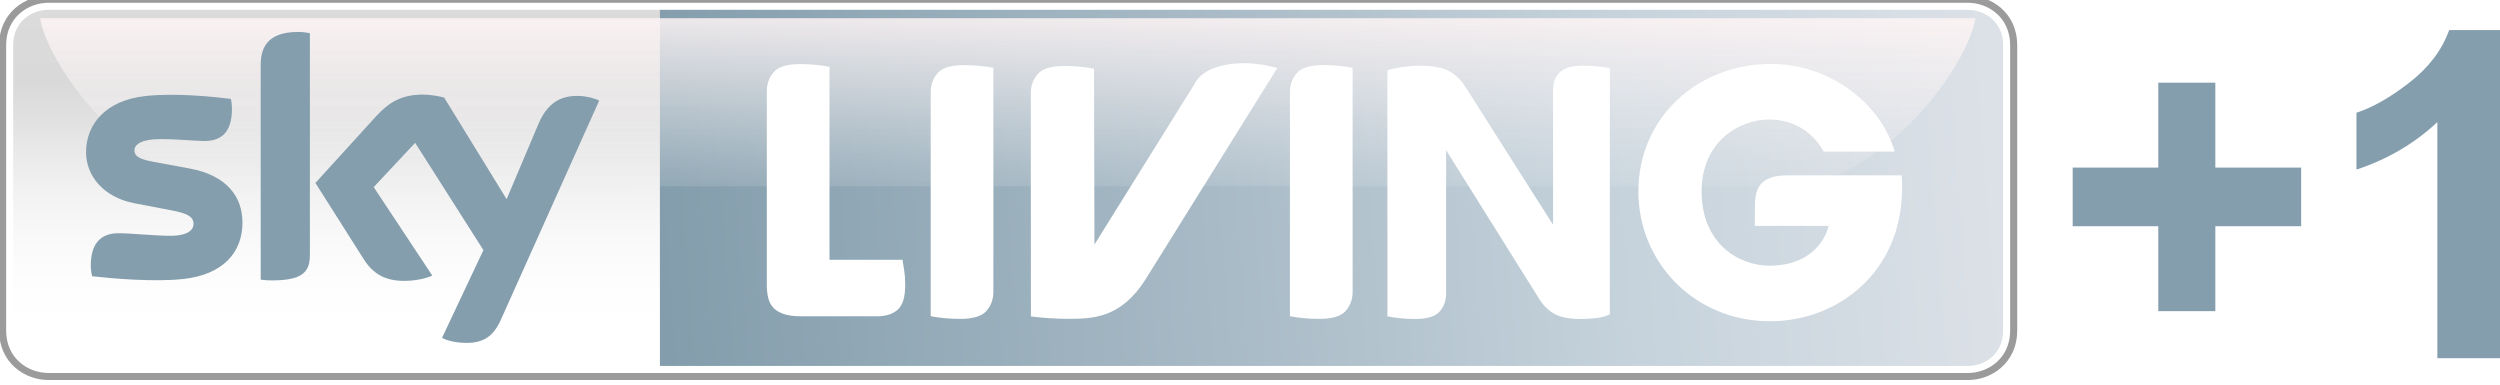 <?xml version="1.0" encoding="UTF-8" standalone="no"?>
<!-- Created with Inkscape (http://www.inkscape.org/) -->

<svg
   xmlns:dc="http://purl.org/dc/elements/1.1/"
   xmlns:cc="http://creativecommons.org/ns#"
   xmlns:rdf="http://www.w3.org/1999/02/22-rdf-syntax-ns#"
   xmlns:svg="http://www.w3.org/2000/svg"
   xmlns="http://www.w3.org/2000/svg"
   xmlns:xlink="http://www.w3.org/1999/xlink"
   version="1.0"
   width="219.042"
   height="33.766"
   id="svg2">
  <defs
     id="defs4">
    <linearGradient
       id="linearGradient8305">
      <stop
         id="stop8307"
         style="stop-color:#839dac;stop-opacity:1"
         offset="0" />
      <stop
         id="stop3276"
         style="stop-color:#a8bac6;stop-opacity:1"
         offset="0.414" />
      <stop
         id="stop3274"
         style="stop-color:#c6d3dc;stop-opacity:1"
         offset="0.725" />
      <stop
         id="stop8309"
         style="stop-color:#dce1e7;stop-opacity:1"
         offset="1" />
    </linearGradient>
    <linearGradient
       id="linearGradient2997">
      <stop
         id="stop2999"
         style="stop-color:#eeeff1;stop-opacity:0.133"
         offset="0" />
      <stop
         id="stop3001"
         style="stop-color:#fff5f5;stop-opacity:0.851"
         offset="1" />
    </linearGradient>
    <linearGradient
       id="linearGradient2983">
      <stop
         id="stop2985"
         style="stop-color:#dbdbdb;stop-opacity:1"
         offset="0" />
      <stop
         id="stop3656"
         style="stop-color:#dadada;stop-opacity:1"
         offset="0.1" />
      <stop
         id="stop3654"
         style="stop-color:#d9d9d9;stop-opacity:1"
         offset="0.2" />
      <stop
         id="stop3652"
         style="stop-color:#e0e0e0;stop-opacity:1"
         offset="0.3" />
      <stop
         id="stop3650"
         style="stop-color:#e9e9e9;stop-opacity:1"
         offset="0.4" />
      <stop
         id="stop3648"
         style="stop-color:#f1f1f1;stop-opacity:1"
         offset="0.5" />
      <stop
         id="stop2987"
         style="stop-color:#f7f7f7;stop-opacity:1"
         offset="0.6" />
      <stop
         id="stop2989"
         style="stop-color:#fbfbfb;stop-opacity:1"
         offset="0.7" />
      <stop
         id="stop2991"
         style="stop-color:#fefefe;stop-opacity:1"
         offset="0.8" />
      <stop
         id="stop2993"
         style="stop-color:#ffffff;stop-opacity:1"
         offset="0.9" />
      <stop
         id="stop2995"
         style="stop-color:#ffffff;stop-opacity:1"
         offset="1" />
    </linearGradient>
    <linearGradient
       id="linearGradient2808">
      <stop
         id="stop2810"
         style="stop-color:#101112;stop-opacity:1"
         offset="0" />
      <stop
         id="stop2981"
         style="stop-color:#151617;stop-opacity:1"
         offset="0.2" />
      <stop
         id="stop2979"
         style="stop-color:#1a1b1c;stop-opacity:1"
         offset="0.4" />
      <stop
         id="stop2977"
         style="stop-color:#242526;stop-opacity:1"
         offset="0.603" />
      <stop
         id="stop2975"
         style="stop-color:#393a3b;stop-opacity:1"
         offset="0.8" />
      <stop
         id="stop2812"
         style="stop-color:#636364;stop-opacity:1"
         offset="1" />
    </linearGradient>
    <linearGradient
       x1="468"
       y1="1192.362"
       x2="468"
       y2="1092.357"
       id="linearGradient2889-1"
       xlink:href="#linearGradient2808-7"
       gradientUnits="userSpaceOnUse"
       gradientTransform="translate(-379.159,-3.205)" />
    <linearGradient
       id="linearGradient2808-7">
      <stop
         id="stop2810-4"
         style="stop-color:#101112;stop-opacity:1"
         offset="0" />
      <stop
         id="stop2812-0"
         style="stop-color:#636364;stop-opacity:1"
         offset="1" />
    </linearGradient>
    <linearGradient
       x1="630"
       y1="1087.362"
       x2="630"
       y2="1299.362"
       id="linearGradient3015"
       xlink:href="#linearGradient2983"
       gradientUnits="userSpaceOnUse" />
    <linearGradient
       x1="1265"
       y1="1192.362"
       x2="1265"
       y2="1092.362"
       id="linearGradient3646"
       xlink:href="#linearGradient2997"
       gradientUnits="userSpaceOnUse" />
    <linearGradient
       x1="1265"
       y1="1192.362"
       x2="1265"
       y2="1092.362"
       id="linearGradient3718"
       xlink:href="#linearGradient2792"
       gradientUnits="userSpaceOnUse"
       gradientTransform="matrix(0.176,0,0,0.176,407.556,322.564)" />
    <linearGradient
       x1="1113"
       y1="1299.362"
       x2="1113"
       y2="1087.303"
       id="linearGradient3716"
       xlink:href="#linearGradient2784"
       gradientUnits="userSpaceOnUse"
       gradientTransform="matrix(0.176,0,0,0.176,407.556,322.564)" />
    <linearGradient
       x1="468"
       y1="1192.362"
       x2="468"
       y2="1092.357"
       id="linearGradient3714"
       xlink:href="#linearGradient2808-1"
       gradientUnits="userSpaceOnUse"
       gradientTransform="matrix(0.176,0,0,0.176,407.556,322.564)" />
    <linearGradient
       id="linearGradient2808-1">
      <stop
         id="stop2810-1"
         style="stop-color:#272727;stop-opacity:1"
         offset="0" />
      <stop
         id="stop2812-9"
         style="stop-color:#949494;stop-opacity:1"
         offset="1" />
    </linearGradient>
    <linearGradient
       x1="468"
       y1="1192.362"
       x2="468"
       y2="1092.357"
       id="linearGradient2889"
       xlink:href="#linearGradient2808-1"
       gradientUnits="userSpaceOnUse"
       gradientTransform="matrix(0.176,0,0,0.176,407.556,322.564)" />
    <linearGradient
       id="linearGradient2784">
      <stop
         id="stop2786"
         style="stop-color:#c60176;stop-opacity:1"
         offset="0" />
      <stop
         id="stop2788"
         style="stop-color:#9a258f;stop-opacity:1"
         offset="1" />
    </linearGradient>
    <linearGradient
       x1="1113"
       y1="1299.362"
       x2="1113"
       y2="1087.303"
       id="linearGradient2891"
       xlink:href="#linearGradient2784"
       gradientUnits="userSpaceOnUse"
       gradientTransform="matrix(0.176,0,0,0.176,407.556,322.564)" />
    <linearGradient
       id="linearGradient2792">
      <stop
         id="stop2794"
         style="stop-color:#c93b9e;stop-opacity:1"
         offset="0" />
      <stop
         id="stop2796"
         style="stop-color:#d5a4d0;stop-opacity:1"
         offset="1" />
    </linearGradient>
    <linearGradient
       x1="1265"
       y1="1192.362"
       x2="1265"
       y2="1092.362"
       id="linearGradient2893"
       xlink:href="#linearGradient2792"
       gradientUnits="userSpaceOnUse"
       gradientTransform="matrix(0.176,0,0,0.176,407.556,322.564)" />
    <clipPath
       id="clipPath3004">
      <path
         d="m 595.819,534.86 203.11,0 0,13.216 -203.11,0 0,-13.216 z"
         id="path3006" />
    </clipPath>
    <clipPath
       id="clipPath3000">
      <path
         d="m 595.819,548.076 203.109,0 0,-13.216 -203.109,0 0,13.216 z"
         id="path3002" />
    </clipPath>
    <linearGradient
       x1="0"
       y1="0"
       x2="1"
       y2="0"
       id="linearGradient2962"
       gradientUnits="userSpaceOnUse"
       gradientTransform="matrix(0,-14.736,-14.736,0,722.588,548.384)"
       spreadMethod="pad">
      <stop
         id="stop2964"
         style="stop-color:#ffffff;stop-opacity:1"
         offset="0" />
      <stop
         id="stop2966"
         style="stop-color:#000000;stop-opacity:1"
         offset="1" />
    </linearGradient>
    <clipPath
       id="clipPath2958">
      <path
         d="m -0.015,-9.154 0.956,0 0,18.308 -0.956,0 0,-18.308 z"
         id="path2960" />
    </clipPath>
    <clipPath
       id="clipPath2954">
      <path
         d="m 595.819,534.86 203.109,0 0,13.216 -203.109,0 0,-13.216 z"
         id="path2956" />
    </clipPath>
    <clipPath
       id="clipPath2950">
      <path
         d="m 595.819,548.076 203.109,0 0,-13.216 -203.109,0 0,13.216 z"
         id="path2952" />
    </clipPath>
    <clipPath
       id="clipPath2946">
      <path
         d="m 595.819,548.076 203.109,0 0,-13.216 -203.109,0 0,13.216 z"
         id="path2948" />
    </clipPath>
    <mask
       id="mask2968">
      <g
         id="g2970">
        <g
           clip-path="url(#clipPath2946)"
           id="g2972"
           style="opacity:0.6">
          <path
             d="m 595.819,548.076 203.11,0 0,-13.216 -203.11,0 0,13.216 z"
             id="path2974"
             style="fill:#000000;fill-opacity:1;fill-rule:nonzero;stroke:none" />
          <g
             id="g2976">
            <g
               id="g2978" />
            <g
               id="g2980">
              <g
                 clip-path="url(#clipPath2950)"
                 id="g2982">
                <g
                   id="g2984">
                  <g
                     clip-path="url(#clipPath2954)"
                     id="g2986">
                    <g
                       id="g2988">
                      <g
                         id="g2990">
                        <g
                           clip-path="url(#clipPath2958)"
                           id="g2992">
                          <path
                             d="m 595.819,534.86 203.109,0 0,13.216 -203.109,0 0,-13.216 z"
                             id="path2994"
                             style="fill:url(#linearGradient2962);stroke:none" />
                        </g>
                      </g>
                    </g>
                  </g>
                </g>
              </g>
            </g>
          </g>
        </g>
      </g>
    </mask>
    <clipPath
       id="clipPath2938">
      <path
         d="m 592.441,518.643 210.222,0 0,30.833 -210.222,0 0,-30.833 z"
         id="path2940" />
    </clipPath>
    <linearGradient
       x1="468"
       y1="1192.362"
       x2="468"
       y2="1092.357"
       id="linearGradient7712"
       xlink:href="#linearGradient2808-1"
       gradientUnits="userSpaceOnUse"
       gradientTransform="matrix(0.176,0,0,0.176,407.556,322.564)" />
    <linearGradient
       x1="1113"
       y1="1299.362"
       x2="1113"
       y2="1087.303"
       id="linearGradient7714"
       xlink:href="#linearGradient2784"
       gradientUnits="userSpaceOnUse"
       gradientTransform="matrix(0.176,0,0,0.176,407.556,322.564)" />
    <linearGradient
       x1="1265"
       y1="1192.362"
       x2="1265"
       y2="1092.362"
       id="linearGradient7716"
       xlink:href="#linearGradient2792"
       gradientUnits="userSpaceOnUse"
       gradientTransform="matrix(0.176,0,0,0.176,407.556,322.564)" />
    <linearGradient
       x1="1265"
       y1="1192.362"
       x2="1265"
       y2="1092.362"
       id="linearGradient7743"
       xlink:href="#linearGradient2792"
       gradientUnits="userSpaceOnUse"
       gradientTransform="matrix(1,0,0,1,-5.074,226.651)" />
    <linearGradient
       x1="1113"
       y1="1299.362"
       x2="1113"
       y2="1087.303"
       id="linearGradient7746"
       xlink:href="#linearGradient2784"
       gradientUnits="userSpaceOnUse"
       gradientTransform="matrix(1,0,0,1,1.7,82.684)" />
    <linearGradient
       x1="468"
       y1="1192.362"
       x2="468"
       y2="1092.357"
       id="linearGradient7749"
       xlink:href="#linearGradient2808-1"
       gradientUnits="userSpaceOnUse"
       gradientTransform="matrix(1,0,0,1,0.007,230.01)" />
    <linearGradient
       x1="1265"
       y1="1192.362"
       x2="1265"
       y2="1092.362"
       id="linearGradient3718-4"
       xlink:href="#linearGradient2792-6"
       gradientUnits="userSpaceOnUse"
       gradientTransform="matrix(0.176,0,0,0.176,407.556,322.564)" />
    <linearGradient
       x1="1113"
       y1="1299.362"
       x2="1113"
       y2="1087.303"
       id="linearGradient3716-6"
       xlink:href="#linearGradient2784-9"
       gradientUnits="userSpaceOnUse"
       gradientTransform="matrix(0.176,0,0,0.176,407.556,322.564)" />
    <linearGradient
       x1="468"
       y1="1192.362"
       x2="468"
       y2="1092.357"
       id="linearGradient3714-5"
       xlink:href="#linearGradient2808-9"
       gradientUnits="userSpaceOnUse"
       gradientTransform="matrix(0.176,0,0,0.176,407.556,322.564)" />
    <linearGradient
       id="linearGradient2808-9">
      <stop
         id="stop2810-8"
         style="stop-color:#272727;stop-opacity:1"
         offset="0" />
      <stop
         id="stop2812-7"
         style="stop-color:#949494;stop-opacity:1"
         offset="1" />
    </linearGradient>
    <linearGradient
       x1="468"
       y1="1192.362"
       x2="468"
       y2="1092.357"
       id="linearGradient2889-4"
       xlink:href="#linearGradient2808-9"
       gradientUnits="userSpaceOnUse"
       gradientTransform="matrix(0.176,0,0,0.176,407.556,322.564)" />
    <linearGradient
       id="linearGradient2784-9">
      <stop
         id="stop2786-8"
         style="stop-color:#c60176;stop-opacity:1"
         offset="0" />
      <stop
         id="stop2788-9"
         style="stop-color:#9a258f;stop-opacity:1"
         offset="1" />
    </linearGradient>
    <linearGradient
       x1="1113"
       y1="1299.362"
       x2="1113"
       y2="1087.303"
       id="linearGradient2891-4"
       xlink:href="#linearGradient2784-9"
       gradientUnits="userSpaceOnUse"
       gradientTransform="matrix(0.176,0,0,0.176,407.556,322.564)" />
    <linearGradient
       id="linearGradient2792-6">
      <stop
         id="stop2794-7"
         style="stop-color:#c93b9e;stop-opacity:1"
         offset="0" />
      <stop
         id="stop2796-0"
         style="stop-color:#d5a4d0;stop-opacity:1"
         offset="1" />
    </linearGradient>
    <linearGradient
       x1="1265"
       y1="1192.362"
       x2="1265"
       y2="1092.362"
       id="linearGradient2893-6"
       xlink:href="#linearGradient2792-6"
       gradientUnits="userSpaceOnUse"
       gradientTransform="matrix(0.176,0,0,0.176,407.556,322.564)" />
    <clipPath
       id="clipPath3004-6">
      <path
         d="m 595.819,534.86 203.11,0 0,13.216 -203.11,0 0,-13.216 z"
         id="path3006-1" />
    </clipPath>
    <clipPath
       id="clipPath3000-8">
      <path
         d="m 595.819,548.076 203.109,0 0,-13.216 -203.109,0 0,13.216 z"
         id="path3002-8" />
    </clipPath>
    <linearGradient
       x1="0"
       y1="0"
       x2="1"
       y2="0"
       id="linearGradient2962-8"
       gradientUnits="userSpaceOnUse"
       gradientTransform="matrix(0,-14.736,-14.736,0,722.588,548.384)"
       spreadMethod="pad">
      <stop
         id="stop2964-3"
         style="stop-color:#ffffff;stop-opacity:1"
         offset="0" />
      <stop
         id="stop2966-6"
         style="stop-color:#000000;stop-opacity:1"
         offset="1" />
    </linearGradient>
    <clipPath
       id="clipPath2958-5">
      <path
         d="m -0.015,-9.154 0.956,0 0,18.308 -0.956,0 0,-18.308 z"
         id="path2960-1" />
    </clipPath>
    <clipPath
       id="clipPath2954-9">
      <path
         d="m 595.819,534.86 203.109,0 0,13.216 -203.109,0 0,-13.216 z"
         id="path2956-0" />
    </clipPath>
    <clipPath
       id="clipPath2950-2">
      <path
         d="m 595.819,548.076 203.109,0 0,-13.216 -203.109,0 0,13.216 z"
         id="path2952-2" />
    </clipPath>
    <clipPath
       id="clipPath2946-1">
      <path
         d="m 595.819,548.076 203.109,0 0,-13.216 -203.109,0 0,13.216 z"
         id="path2948-5" />
    </clipPath>
    <mask
       id="mask2968-1">
      <g
         id="g2970-7">
        <g
           clip-path="url(#clipPath2946-1)"
           id="g2972-9"
           style="opacity:0.6">
          <path
             d="m 595.819,548.076 203.11,0 0,-13.216 -203.11,0 0,13.216 z"
             id="path2974-0"
             style="fill:#000000;fill-opacity:1;fill-rule:nonzero;stroke:none" />
          <g
             id="g2976-3">
            <g
               id="g2978-5" />
            <g
               id="g2980-2">
              <g
                 clip-path="url(#clipPath2950-2)"
                 id="g2982-9">
                <g
                   id="g2984-1">
                  <g
                     clip-path="url(#clipPath2954-9)"
                     id="g2986-2">
                    <g
                       id="g2988-6">
                      <g
                         id="g2990-1">
                        <g
                           clip-path="url(#clipPath2958-5)"
                           id="g2992-7">
                          <path
                             d="m 595.819,534.86 203.109,0 0,13.216 -203.109,0 0,-13.216 z"
                             id="path2994-0"
                             style="fill:url(#linearGradient2962-8);stroke:none" />
                        </g>
                      </g>
                    </g>
                  </g>
                </g>
              </g>
            </g>
          </g>
        </g>
      </g>
    </mask>
    <clipPath
       id="clipPath2938-0">
      <path
         d="m 592.441,518.643 210.222,0 0,30.833 -210.222,0 0,-30.833 z"
         id="path2940-3" />
    </clipPath>
    <linearGradient
       x1="730.272"
       y1="1299.384"
       x2="730.272"
       y2="1087.362"
       id="linearGradient7994"
       xlink:href="#linearGradient2784-9"
       gradientUnits="userSpaceOnUse" />
    <linearGradient
       x1="630"
       y1="1087.362"
       x2="630"
       y2="1299.362"
       id="linearGradient8081"
       xlink:href="#linearGradient2983"
       gradientUnits="userSpaceOnUse" />
    <linearGradient
       x1="629.67"
       y1="1255.071"
       x2="1426.103"
       y2="1192.755"
       id="linearGradient8083"
       xlink:href="#linearGradient8305"
       gradientUnits="userSpaceOnUse" />
    <linearGradient
       x1="1265"
       y1="1192.362"
       x2="1265"
       y2="1092.362"
       id="linearGradient8085"
       xlink:href="#linearGradient2997"
       gradientUnits="userSpaceOnUse" />
    <filter
       x="-0.25"
       y="-0.25"
       width="1.5"
       height="1.5"
       color-interpolation-filters="sRGB"
       id="filter3260">
      <feGaussianBlur
         id="feGaussianBlur3262"
         in="SourceAlpha"
         stdDeviation="0.6"
         result="blur" />
      <feColorMatrix
         id="feColorMatrix3264"
         result="bluralpha"
         type="matrix"
         values="1 0 0 0 0 0 1 0 0 0 0 0 1 0 0 0 0 0 0.5 0 " />
      <feOffset
         id="feOffset3266"
         in="bluralpha"
         dx="0"
         dy="-0.3"
         result="offsetBlur" />
      <feMerge
         id="feMerge3268">
        <feMergeNode
           id="feMergeNode3270"
           in="offsetBlur" />
        <feMergeNode
           id="feMergeNode3272"
           in="SourceGraphic" />
      </feMerge>
    </filter>
    <linearGradient
       x1="630"
       y1="1087.362"
       x2="630"
       y2="1299.362"
       id="linearGradient3344"
       xlink:href="#linearGradient2983"
       gradientUnits="userSpaceOnUse" />
    <linearGradient
       x1="629.67"
       y1="1255.071"
       x2="1426.103"
       y2="1192.755"
       id="linearGradient3346"
       xlink:href="#linearGradient8305"
       gradientUnits="userSpaceOnUse" />
    <linearGradient
       x1="1265"
       y1="1192.362"
       x2="1265"
       y2="1092.362"
       id="linearGradient3348"
       xlink:href="#linearGradient2997"
       gradientUnits="userSpaceOnUse" />
    <linearGradient
       x1="1265"
       y1="1192.362"
       x2="1265"
       y2="1092.362"
       id="linearGradient3375"
       xlink:href="#linearGradient2997"
       gradientUnits="userSpaceOnUse" />
    <linearGradient
       x1="629.67"
       y1="1255.071"
       x2="1426.103"
       y2="1192.755"
       id="linearGradient3378"
       xlink:href="#linearGradient8305"
       gradientUnits="userSpaceOnUse" />
    <linearGradient
       x1="630"
       y1="1087.362"
       x2="630"
       y2="1299.362"
       id="linearGradient3381"
       xlink:href="#linearGradient2983"
       gradientUnits="userSpaceOnUse" />
  </defs>
  <g
     transform="translate(-201.765,-813.017)"
     id="layer1">
    <g
       transform="matrix(0.153,0,0,0.153,176.199,690.043)"
       id="g2874">
      <g
         transform="matrix(0.825,0,0,0.825,35.849,175.838)"
         id="g3003">
        <g
           transform="matrix(1.166,0,0,1.166,-116.259,-499.944)"
           id="g2888">
          <g
             transform="translate(1.9715211e-6,-1.6314315e-5)"
             id="g2932"
             style="fill:#9d9d9d;fill-opacity:1;stroke:#000000;stroke-width:16.763">
            <path
               d="m 265,1087.362 c 10,0 1132.642,0 1142.642,0 10,0 21,7 21,21 l 0,170 c 0,14 -11,21 -21,21 -10,0 -1132.642,0 -1142.642,0 -10,0 -21,-7 -21,-21 l 0,-170 c 0,-14 11,-21 21,-21 z"
               id="path2963"
               style="fill:#9b9b9b;fill-opacity:1;fill-rule:evenodd;stroke:#9b9b9b;stroke-width:16.763;stroke-opacity:1" />
            <path
               d="m 265,1087.362 c 10,0 1132.616,0 1142.616,0 10,0 21,7 21,21 l 0,170 c 0,14 -11,21 -21,21 -10,0 -1132.616,0 -1142.616,0 -10,0 -21,-7 -21,-21 l 0,-170 c 0,-14 11,-21 21,-21 z"
               id="path2938"
               style="fill:#ffffff;fill-opacity:1;fill-rule:evenodd;stroke:#ffffff;stroke-width:8.382;stroke-opacity:1" />
          </g>
          <path
             d="m 629,1299.362 1,-1 0,-210 -1,-1 -364,0 c -10,0 -21,7 -21,21 l 0,170 c 0,14 11,21 21,21 l 364,0 z"
             id="path2780"
             style="fill:url(#linearGradient3381);fill-opacity:1;fill-rule:evenodd;stroke:none" />
          <path
             d="m 629,1299.362 0,-212 778.616,0 c 10,0 21,7 21,21 l 0,170 c 0,14 -11,21 -21,21 l -778.616,0 z"
             id="path2774"
             style="fill:url(#linearGradient3378);fill-opacity:1;fill-rule:evenodd;stroke:none" />
          <path
             d="m 374.389,1192.362 c -57,0 -109.336,-69.911 -114.389,-100 l 1152.162,0 c -5.054,30.089 -57.054,100.089 -114.054,100.089"
             id="path2776"
             style="fill:url(#linearGradient3375);fill-opacity:1;fill-rule:evenodd;stroke:none" />
          <path
             d="m 420.624,1233.296 c 0,9.673 -3.784,15.15 -22.536,15.15 -2.467,0 -4.606,-0.132 -6.744,-0.444 l 0,-127.635 c 0,-9.689 3.29,-19.822 22.207,-19.822 2.467,0 4.771,0.23 7.074,0.757 l 0,131.995 z m -40.138,-19.312 c 0,17.947 -11.679,31.074 -35.367,33.64 -17.272,1.859 -42.276,-0.296 -54.12,-1.645 -0.493,-1.974 -0.823,-4.376 -0.823,-6.317 0,-15.677 8.389,-19.296 16.45,-19.296 8.225,0 21.22,1.513 30.926,1.513 10.528,0 13.818,-3.619 13.818,-7.057 0,-4.507 -4.277,-6.366 -12.502,-7.962 l -22.701,-4.343 c -18.753,-3.619 -28.787,-16.598 -28.787,-30.383 0,-16.812 11.844,-30.844 35.203,-33.426 17.601,-1.941 39.151,0.23 50.995,1.661 0.493,2.023 0.658,3.981 0.658,6.004 0,15.693 -8.225,19.082 -16.285,19.082 -5.922,0 -15.463,-1.135 -26.32,-1.135 -11.021,0 -15.463,3.076 -15.463,6.761 0,3.882 4.277,5.461 11.021,6.728 l 21.714,3.997 c 22.043,4.03 31.584,16.647 31.584,32.176 m 118.769,68.728 c 2.467,1.283 7.402,2.78 13.818,2.928 10.857,0.247 16.779,-3.899 21.22,-13.719 l 58.562,-130.514 c -2.303,-1.267 -7.731,-2.714 -12.173,-2.78 -7.402,-0.148 -17.601,1.349 -24.017,16.746 l -18.917,44.711 -37.177,-60.47 c -2.467,-0.74 -8.225,-1.793 -12.502,-1.793 -13.16,0 -20.562,4.787 -28.129,13.045 l -36.025,39.562 28.952,45.682 c 5.428,8.357 12.502,12.617 23.852,12.617 7.567,0 13.818,-1.727 16.779,-3.158 l -34.874,-52.673 24.675,-26.353 40.631,63.875"
             id="path2782"
             style="fill:#849ead;fill-opacity:1;fill-rule:nonzero;stroke:none" />
          <g
             transform="matrix(7.112,0,0,-7.112,-3973.117,4992.768)"
             clip-path="url(#clipPath2938)"
             id="g2936"
             style="filter:url(#filter3260)">
            <g
               id="g2942">
              <g
                 id="g2944" />
              <g
                 mask="url(#mask2968)"
                 id="g2996">
                <g
                   id="g2998" />
                <g
                   id="g3008">
                  <g
                     clip-path="url(#clipPath3000)"
                     id="g3010"
                     style="opacity:0.6">
                    <g
                       id="g3012">
                      <g
                         clip-path="url(#clipPath3004)"
                         id="g3014">
                        <g
                           transform="translate(595.819,548.076)"
                           id="g3016" />
                      </g>
                    </g>
                  </g>
                </g>
              </g>
            </g>
            <g
               transform="translate(658.924,523.775)"
               id="g3028">
              <path
                 d="m 0,0 c -0.605,0 -1.096,0.064 -1.475,0.194 -0.377,0.129 -0.668,0.309 -0.873,0.534 -0.206,0.227 -0.346,0.5 -0.421,0.826 -0.076,0.323 -0.114,0.669 -0.114,1.036 l 0,16.256 c 0,0.625 0.194,1.159 0.583,1.601 0.388,0.443 1.123,0.665 2.202,0.665 0.453,0 0.901,-0.022 1.344,-0.065 0.442,-0.044 0.816,-0.097 1.117,-0.16 l 0,-16.16 6.111,0 C 8.518,4.468 8.567,4.165 8.62,3.82 8.674,3.475 8.7,3.078 8.7,2.622 8.7,1.608 8.49,0.918 8.069,0.549 7.649,0.182 7.071,0 6.337,0 L 0,0 z"
                 id="path3030"
                 style="fill:#ffffff;fill-opacity:1;fill-rule:nonzero;stroke:none" />
            </g>
            <g
               transform="translate(702.288,523.558)"
               id="g3032">
              <path
                 d="M 0,0 C -0.453,0 -0.902,0.022 -1.344,0.064 -1.786,0.108 -2.158,0.161 -2.46,0.226 l 0,18.749 c 0,0.628 0.192,1.16 0.582,1.603 0.39,0.443 1.123,0.666 2.203,0.666 0.454,0 0.899,-0.023 1.341,-0.066 0.444,-0.045 0.814,-0.097 1.12,-0.162 l 0,-18.75 C 2.786,1.64 2.592,1.105 2.201,0.662 1.813,0.221 1.079,0 0,0"
                 id="path3034"
                 style="fill:#ffffff;fill-opacity:1;fill-rule:nonzero;stroke:none" />
            </g>
            <g
               transform="translate(672.219,523.558)"
               id="g3036">
              <path
                 d="m 0,0 c -0.454,0 -0.902,0.022 -1.345,0.064 -0.442,0.044 -0.814,0.097 -1.116,0.162 l 0,18.749 c 0,0.628 0.194,1.16 0.583,1.603 0.388,0.443 1.122,0.666 2.202,0.666 0.453,0 0.9,-0.023 1.343,-0.066 0.442,-0.045 0.814,-0.097 1.118,-0.162 l 0,-18.75 C 2.785,1.64 2.591,1.105 2.202,0.662 1.813,0.221 1.08,0 0,0"
                 id="path3038"
                 style="fill:#ffffff;fill-opacity:1;fill-rule:nonzero;stroke:none" />
            </g>
            <g
               transform="translate(710.283,523.55)"
               id="g3040">
              <path
                 d="m 0,0 c -0.432,0 -0.85,0.022 -1.261,0.065 -0.408,0.043 -0.754,0.096 -1.035,0.161 l 0,20.588 c 0.324,0.107 0.744,0.2 1.261,0.275 0.518,0.075 0.957,0.115 1.325,0.115 1.187,0 2.048,-0.152 2.588,-0.456 0.538,-0.299 0.988,-0.741 1.357,-1.323 l 7.335,-11.539 0,11.247 c 0,0.281 0.038,0.544 0.113,0.793 0.078,0.248 0.204,0.47 0.389,0.663 0.183,0.193 0.437,0.345 0.761,0.451 0.322,0.107 0.731,0.164 1.227,0.164 0.431,0 0.845,-0.024 1.246,-0.066 0.396,-0.042 0.735,-0.086 1.018,-0.129 l 0,-20.622 C 16.02,0.237 15.654,0.133 15.222,0.08 14.791,0.028 14.372,0 13.962,0 12.949,0 12.196,0.139 11.699,0.419 11.204,0.7 10.795,1.088 10.472,1.583 l -7.854,12.541 0,-11.99 C 2.618,1.53 2.434,1.022 2.067,0.613 1.702,0.204 1.013,0 0,0"
                 id="path3042"
                 style="fill:#ffffff;fill-opacity:1;fill-rule:nonzero;stroke:none" />
            </g>
            <g
               transform="translate(738.749,533.055)"
               id="g3044">
              <path
                 d="m 0,0 c 0,0.357 0.038,0.693 0.11,1.009 0.074,0.315 0.211,0.582 0.411,0.804 0.2,0.22 0.483,0.394 0.852,0.52 0.367,0.124 0.844,0.188 1.435,0.188 l 9.479,-0.003 c 0.029,-0.364 0.029,-0.674 0.029,-1.095 0,-6.946 -5.321,-11.119 -11.063,-11.119 -6.275,0 -11.009,4.904 -11.009,10.868 0,6.19 4.986,10.673 11.092,10.673 4.958,0 9.215,-3.334 10.363,-7.338 l -5.939,0 C 4.948,5.962 3.436,7.194 1.197,7.194 c -2.606,0 -5.659,-1.933 -5.659,-6.022 0,-4.341 3.082,-6.217 5.686,-6.217 2.634,0 4.398,1.315 4.956,3.333 l -6.189,0 L 0,0 z"
                 id="path3046"
                 style="fill:#ffffff;fill-opacity:1;fill-rule:nonzero;stroke:none" />
            </g>
            <g
               transform="translate(678.146,523.764)"
               id="g3048">
              <path
                 d="m 0,0 c 0.877,-0.125 2.264,-0.2 3.001,-0.2 2.133,0 4.517,0.005 6.613,3.331 l 11.007,17.661 c 0,0 -1.273,0.408 -2.773,0.408 -1.657,0 -3.525,-0.443 -4.166,-1.763 L 5.319,6.017 5.283,20.736 C 4.979,20.801 4.602,20.855 4.155,20.899 3.709,20.941 3.257,20.966 2.802,20.966 1.71,20.966 0.971,20.741 0.578,20.295 0.186,19.848 -0.01,19.308 -0.01,18.677 L 0.002,0.014"
                 id="path3050"
                 style="fill:#ffffff;fill-opacity:1;fill-rule:nonzero;stroke:none" />
            </g>
          </g>
        </g>
      </g>
    </g>
  </g>
  <g
     id="text3163"
     style="font-size:40px;font-style:normal;font-variant:normal;font-weight:normal;font-stretch:normal;line-height:125%;letter-spacing:0px;word-spacing:0px;fill:#849ead;fill-opacity:1;stroke:none;font-family:Arial;-inkscape-font-specification:Arial">
    <path
       d="m 189.101,27.262 0,-7.441 -7.5,0 0,-5.137 7.5,0 0,-7.441 5,0 0,7.441 7.52,0 0,5.137 -7.52,0 0,7.441 z"
       id="path3168"
       style="font-weight:bold;fill:#849ead;-inkscape-font-specification:Arial Bold" />
    <path
       d="m 219.042,31.383 -5.488,0 0,-20.684 c -2.005,1.875 -4.369,3.262 -7.09,4.16 l 0,-4.98 c 1.432,-0.469 2.988,-1.357 4.668,-2.666 1.68,-1.309 2.832,-2.835 3.457,-4.58 l 4.453,0 z"
       id="path3170"
       style="font-weight:bold;fill:#849ead;-inkscape-font-specification:Arial Bold" />
  </g>
</svg>
